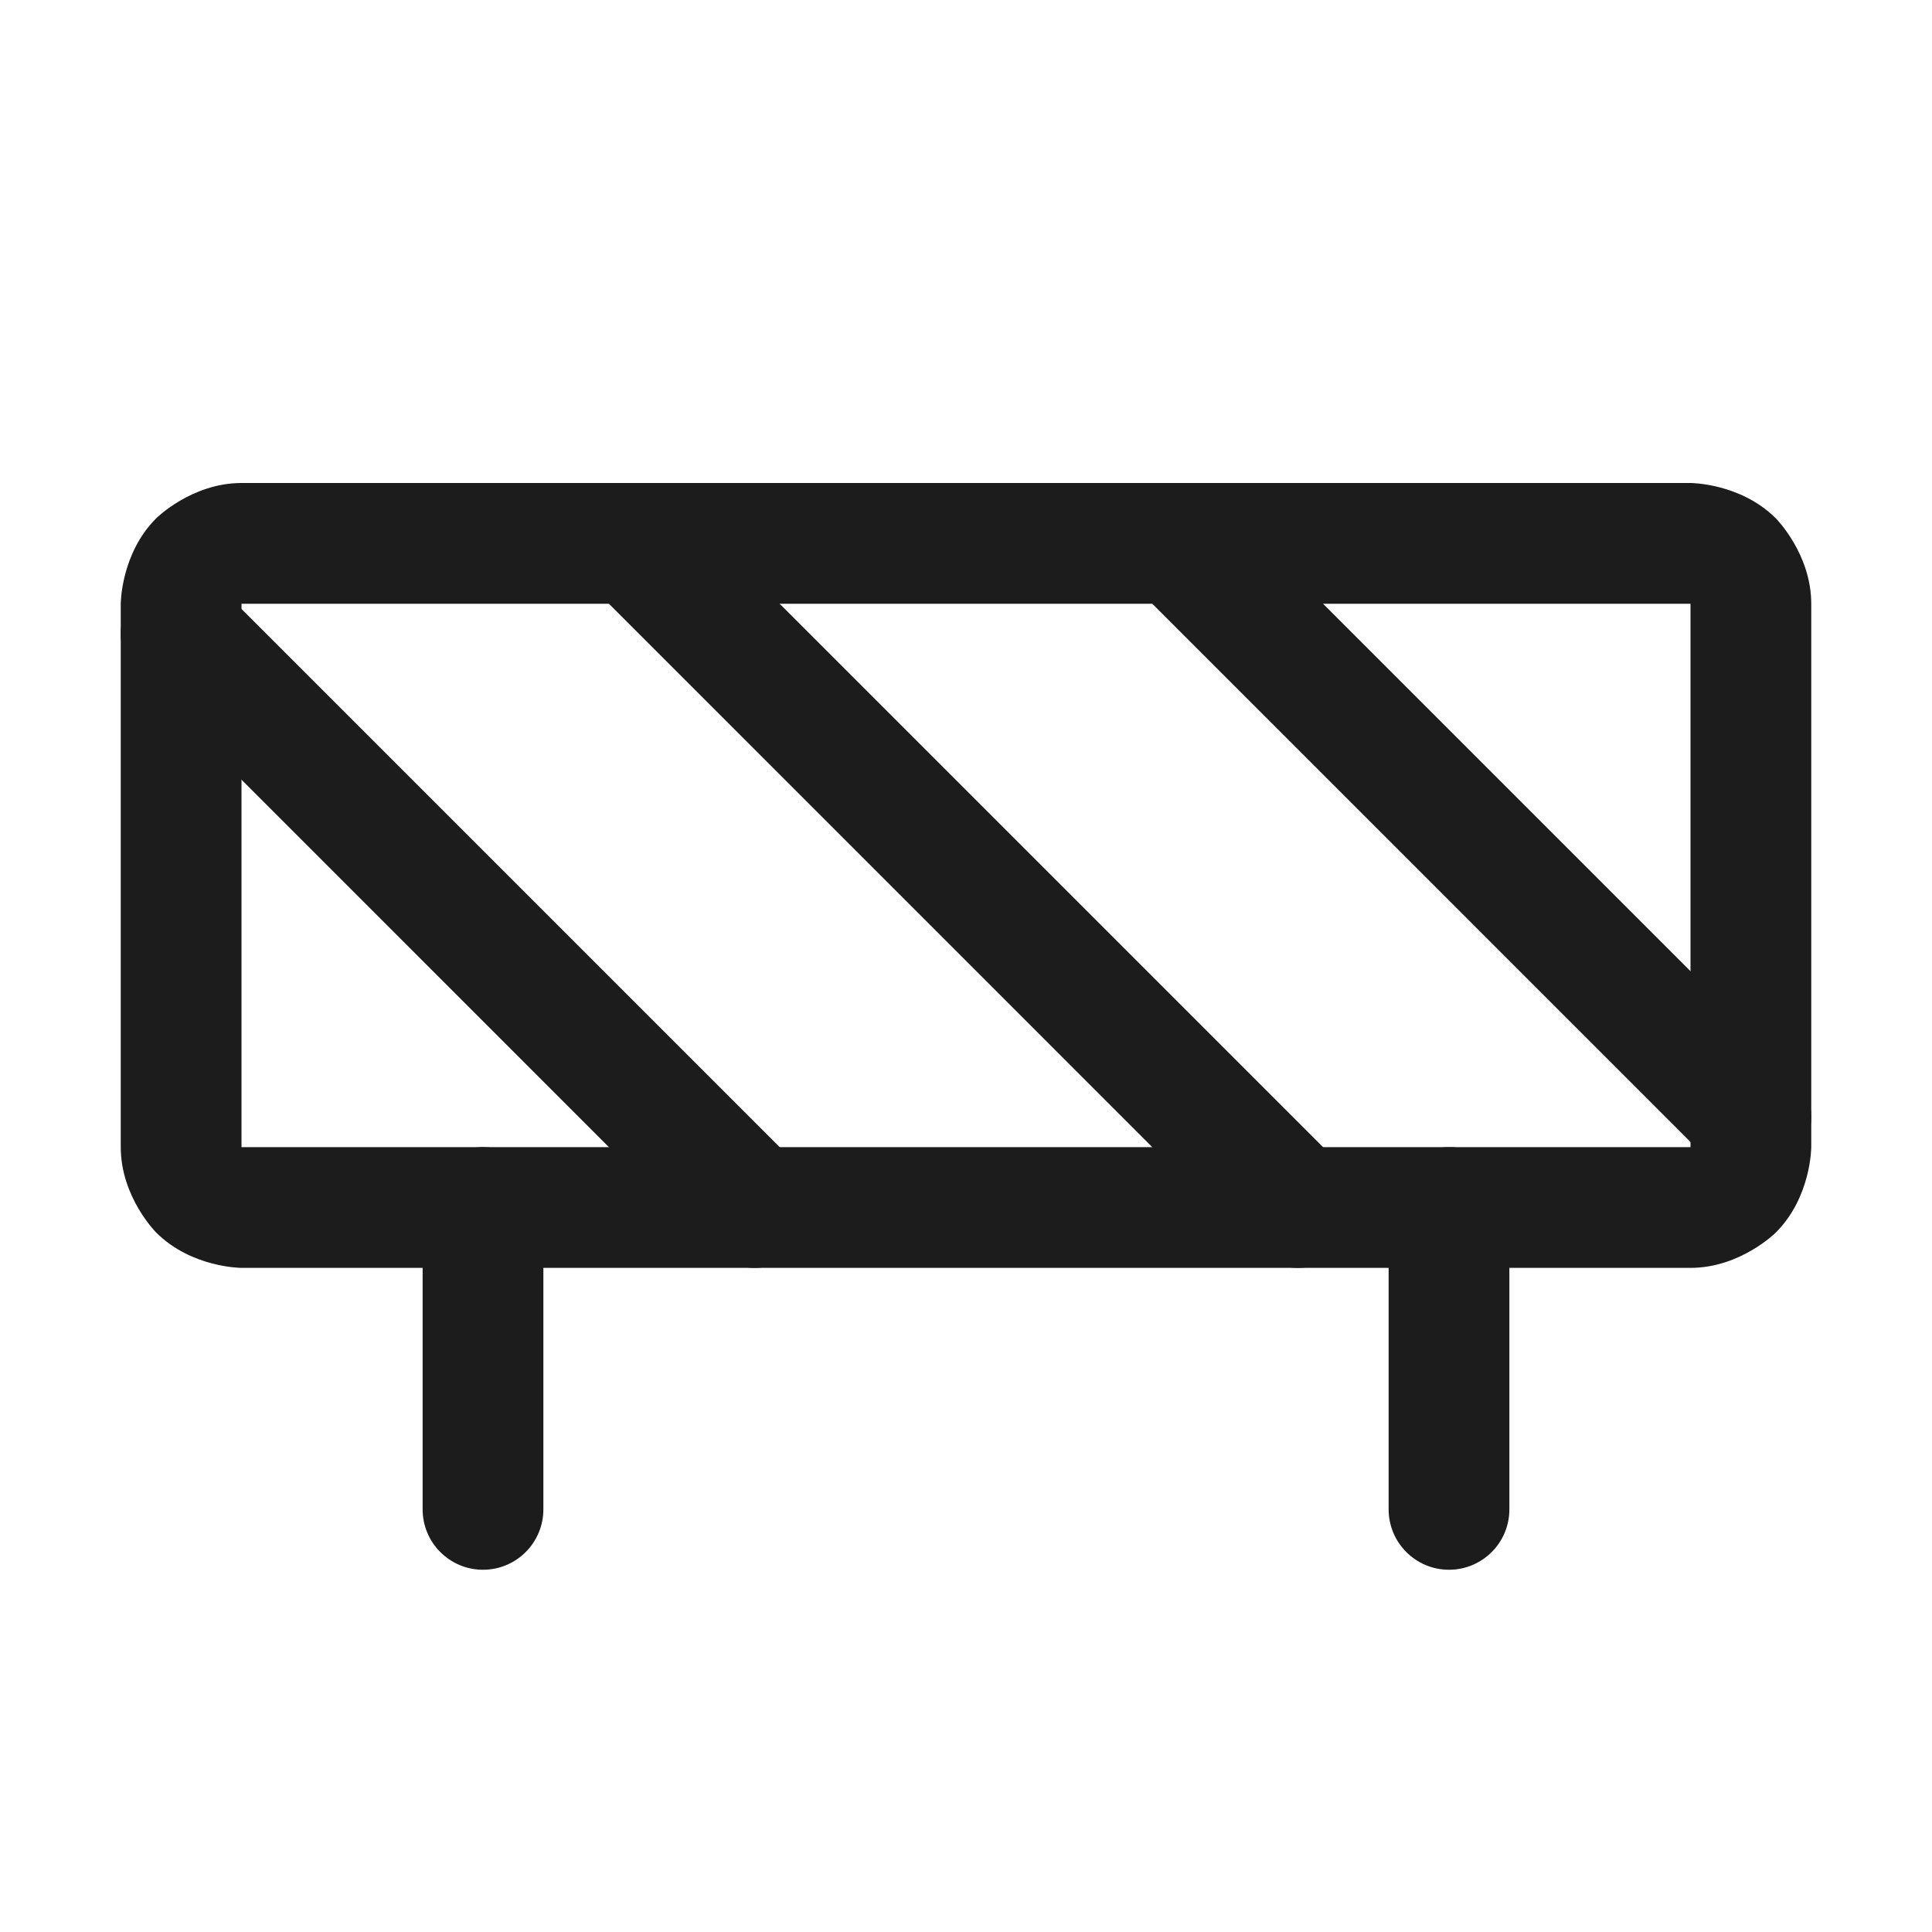 <svg width="32" height="32" viewBox="0 0 32 32" fill="none" xmlns="http://www.w3.org/2000/svg">
<path fill-rule="evenodd" clip-rule="evenodd" d="M2 10C2 10 2 9.172 2.586 8.586C2.586 8.586 3.172 8 4 8H28C28 8 28.828 8 29.414 8.586C29.414 8.586 30 9.172 30 10V19C30 19 30 19.828 29.414 20.414C29.414 20.414 28.828 21 28 21H4C4 21 3.172 21 2.586 20.414C2.586 20.414 2 19.828 2 19V10ZM4 10V19H28V10H4Z" fill="#1C1C1C"/>
<path d="M20.792 20.707C20.98 20.894 21.235 21 21.5 21C21.765 21 22.02 20.895 22.207 20.707C22.395 20.52 22.5 20.265 22.5 20C22.5 19.735 22.395 19.48 22.207 19.293L11.207 8.293C11.02 8.105 10.765 8 10.5 8C10.235 8 9.98 8.105 9.793 8.293C9.605 8.48 9.5 8.735 9.5 9C9.5 9.265 9.605 9.52 9.793 9.707L20.792 20.707Z" fill="#1C1C1C"/>
<path d="M28.292 19.207C28.48 19.394 28.735 19.5 29 19.5C29.265 19.5 29.52 19.395 29.707 19.207C29.895 19.02 30 18.765 30 18.5C30 18.235 29.895 17.98 29.707 17.793L20.207 8.293C20.02 8.105 19.765 8 19.5 8C19.235 8 18.98 8.105 18.793 8.293C18.605 8.48 18.5 8.735 18.5 9C18.5 9.265 18.605 9.52 18.793 9.707L28.292 19.207Z" fill="#1C1C1C"/>
<path d="M11.792 20.707C11.98 20.894 12.235 21 12.5 21C12.765 21 13.02 20.895 13.207 20.707C13.395 20.52 13.5 20.265 13.5 20C13.5 19.735 13.395 19.48 13.207 19.293L3.707 9.793C3.52 9.605 3.265 9.5 3 9.5C2.735 9.5 2.48 9.605 2.293 9.793C2.105 9.98 2 10.235 2 10.5C2 10.765 2.105 11.02 2.293 11.207L11.792 20.707Z" fill="#1C1C1C"/>
<path d="M23 20V25C23 25.552 23.448 26 24 26C24.552 26 25 25.552 25 25V20C25 19.448 24.552 19 24 19C23.448 19 23 19.448 23 20Z" fill="#1C1C1C"/>
<path d="M7 20V25C7 25.552 7.448 26 8 26C8.552 26 9 25.552 9 25V20C9 19.448 8.552 19 8 19C7.448 19 7 19.448 7 20Z" fill="#1C1C1C"/>
</svg>
